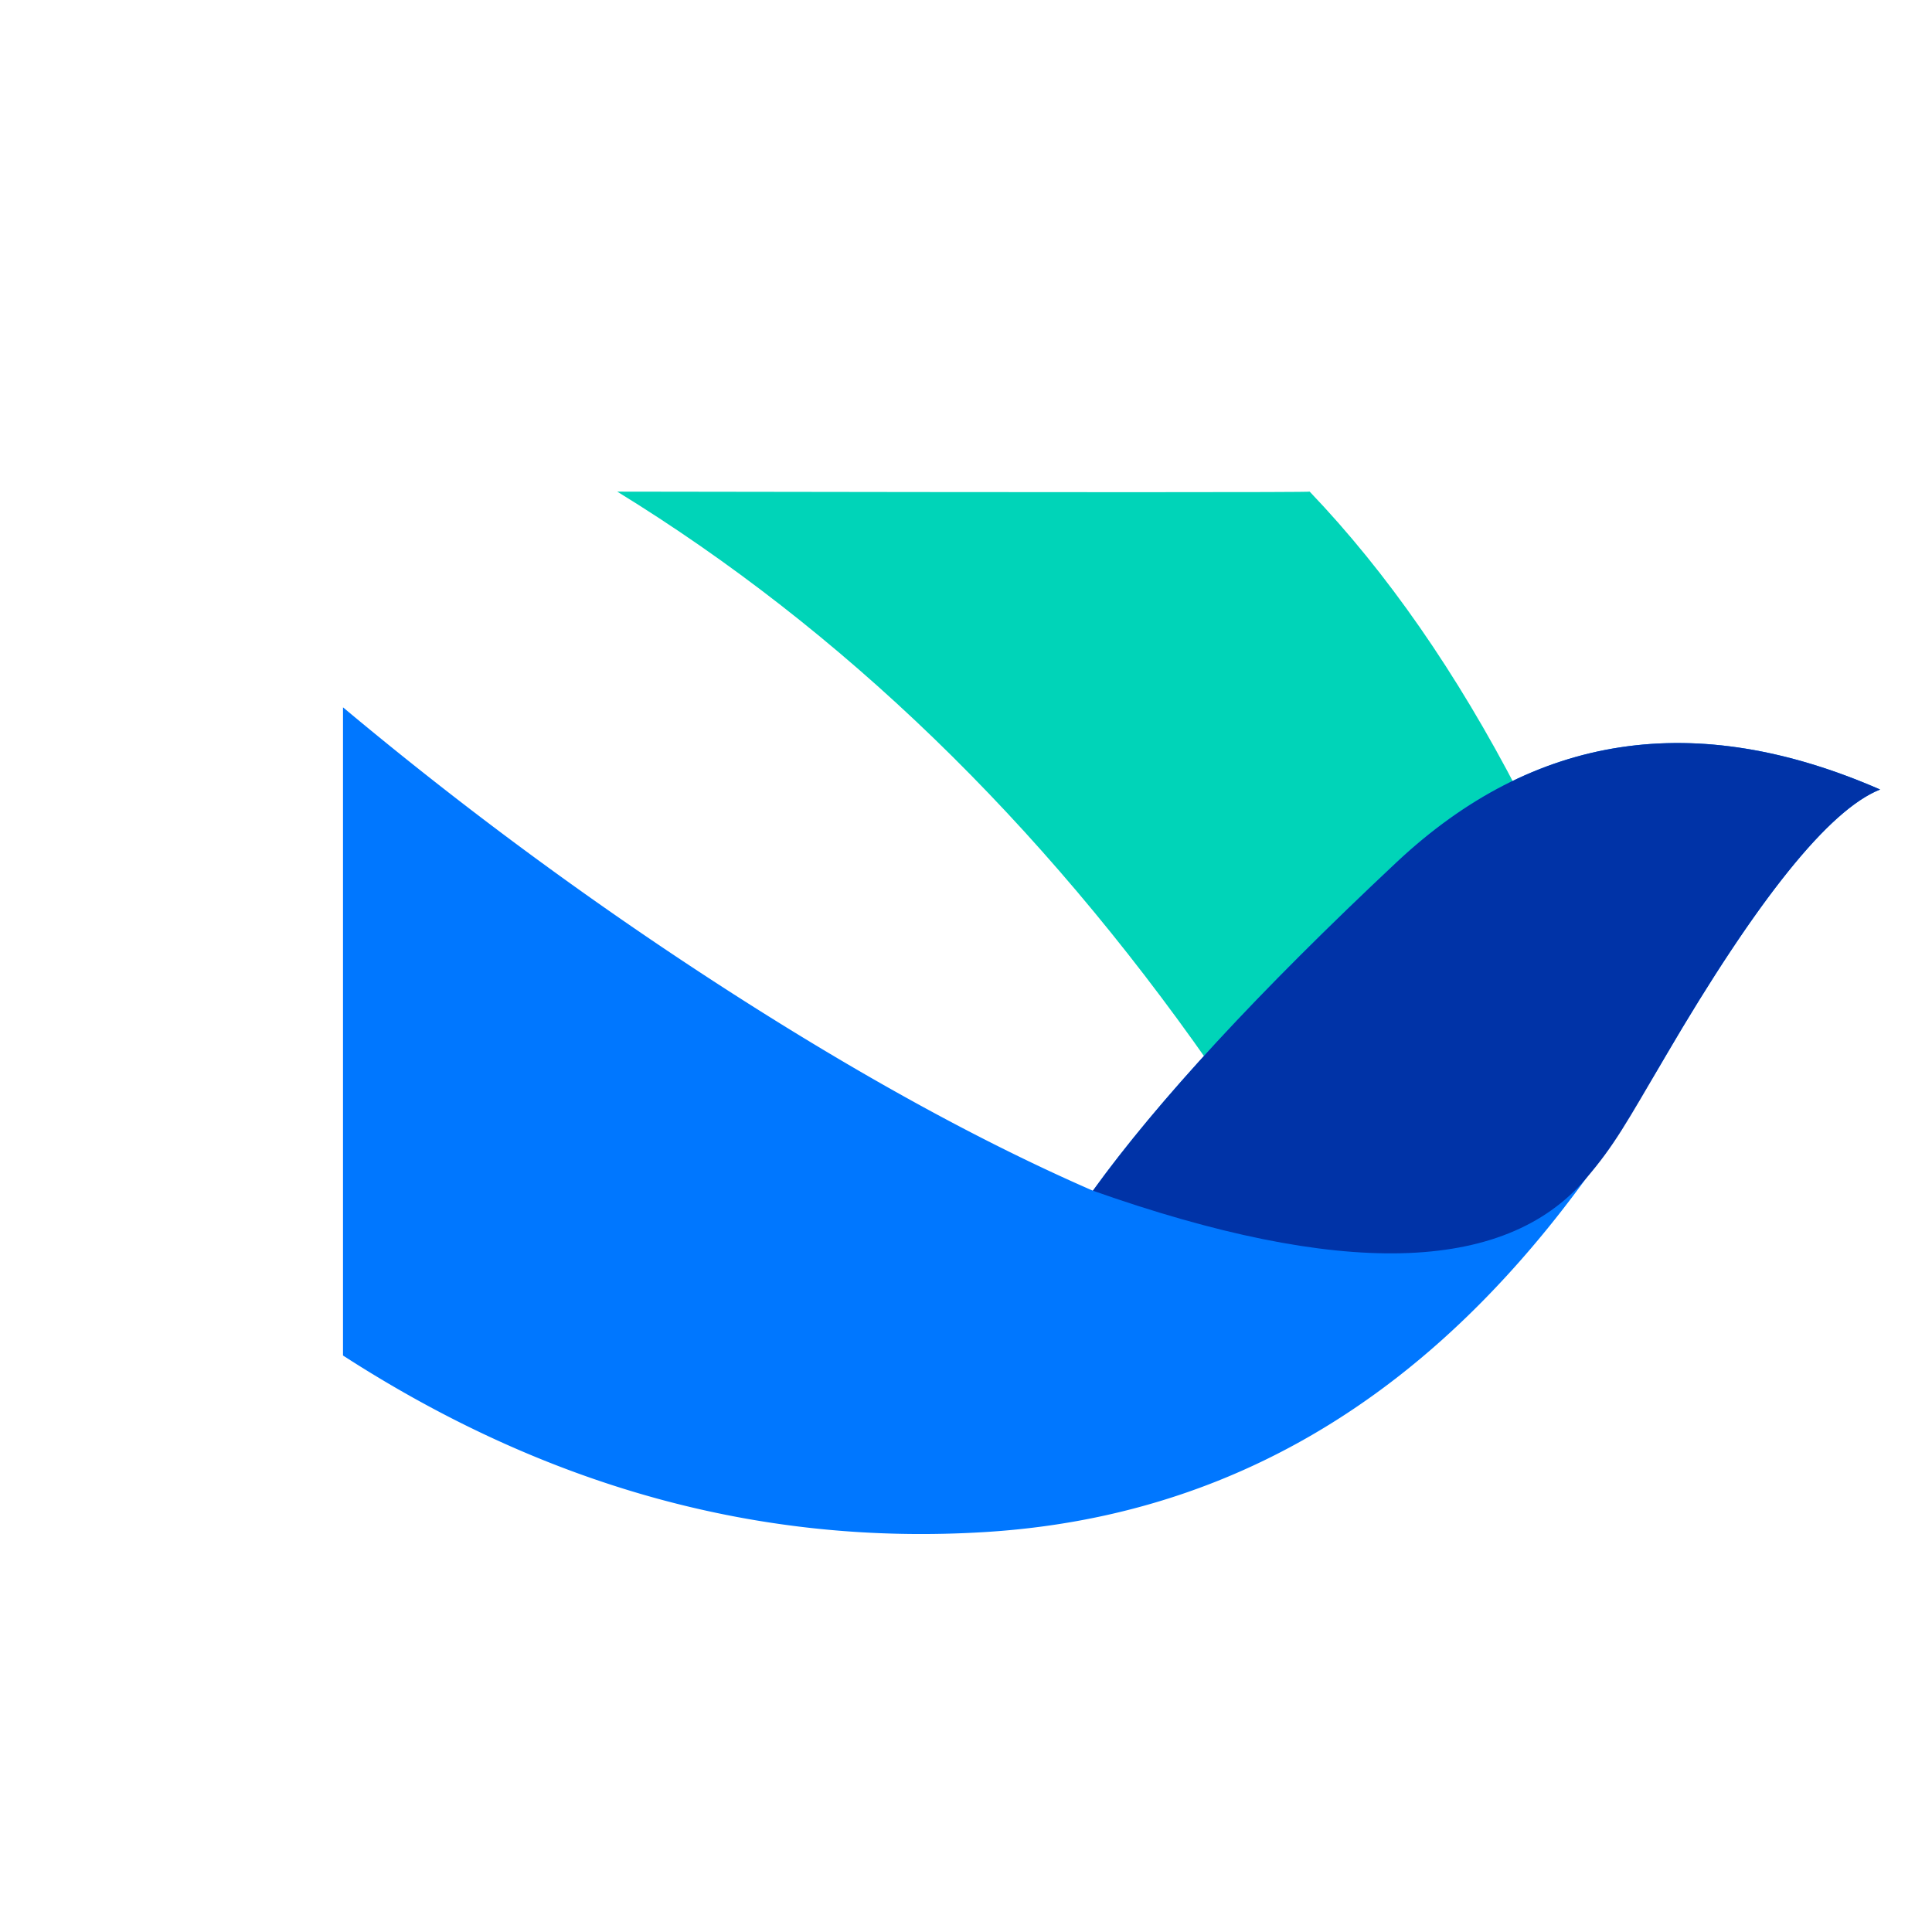 <svg xmlns="http://www.w3.org/2000/svg" viewBox="0 0 26 26"><g fill-rule="evenodd" fill="none"><path fill="#00D4B8" d="M8.308 6.617c3.023 1.858 5.68 4.427 7.972 7.705-.01.023 1.377-1.196 4.158-3.656-.835-1.612-1.772-2.961-2.813-4.05-.006.01-3.112.01-9.317 0Z"/><path fill="#07F" d="M4.616 9.519v8.723c2.743 1.772 5.626 2.564 8.65 2.375 4.537-.284 7.283-3.214 9.146-6.4 1.242-2.124 2.205-3.321 2.89-3.592-2.486-1.086-4.656-.758-6.51.982s-3.215 3.212-4.084 4.417c-1.504-.655-3.15-1.559-4.94-2.712a51.662 51.662 0 0 1-5.152-3.793Z"/><path fill="#0033A7" d="M22.412 14.217c1.242-2.124 2.205-3.321 2.89-3.592-2.486-1.086-4.656-.758-6.51.982s-3.215 3.212-4.084 4.417c3.323 1.174 5.532 1.122 6.628-.155.39-.454.551-.755 1.076-1.652Z"/></g></svg>